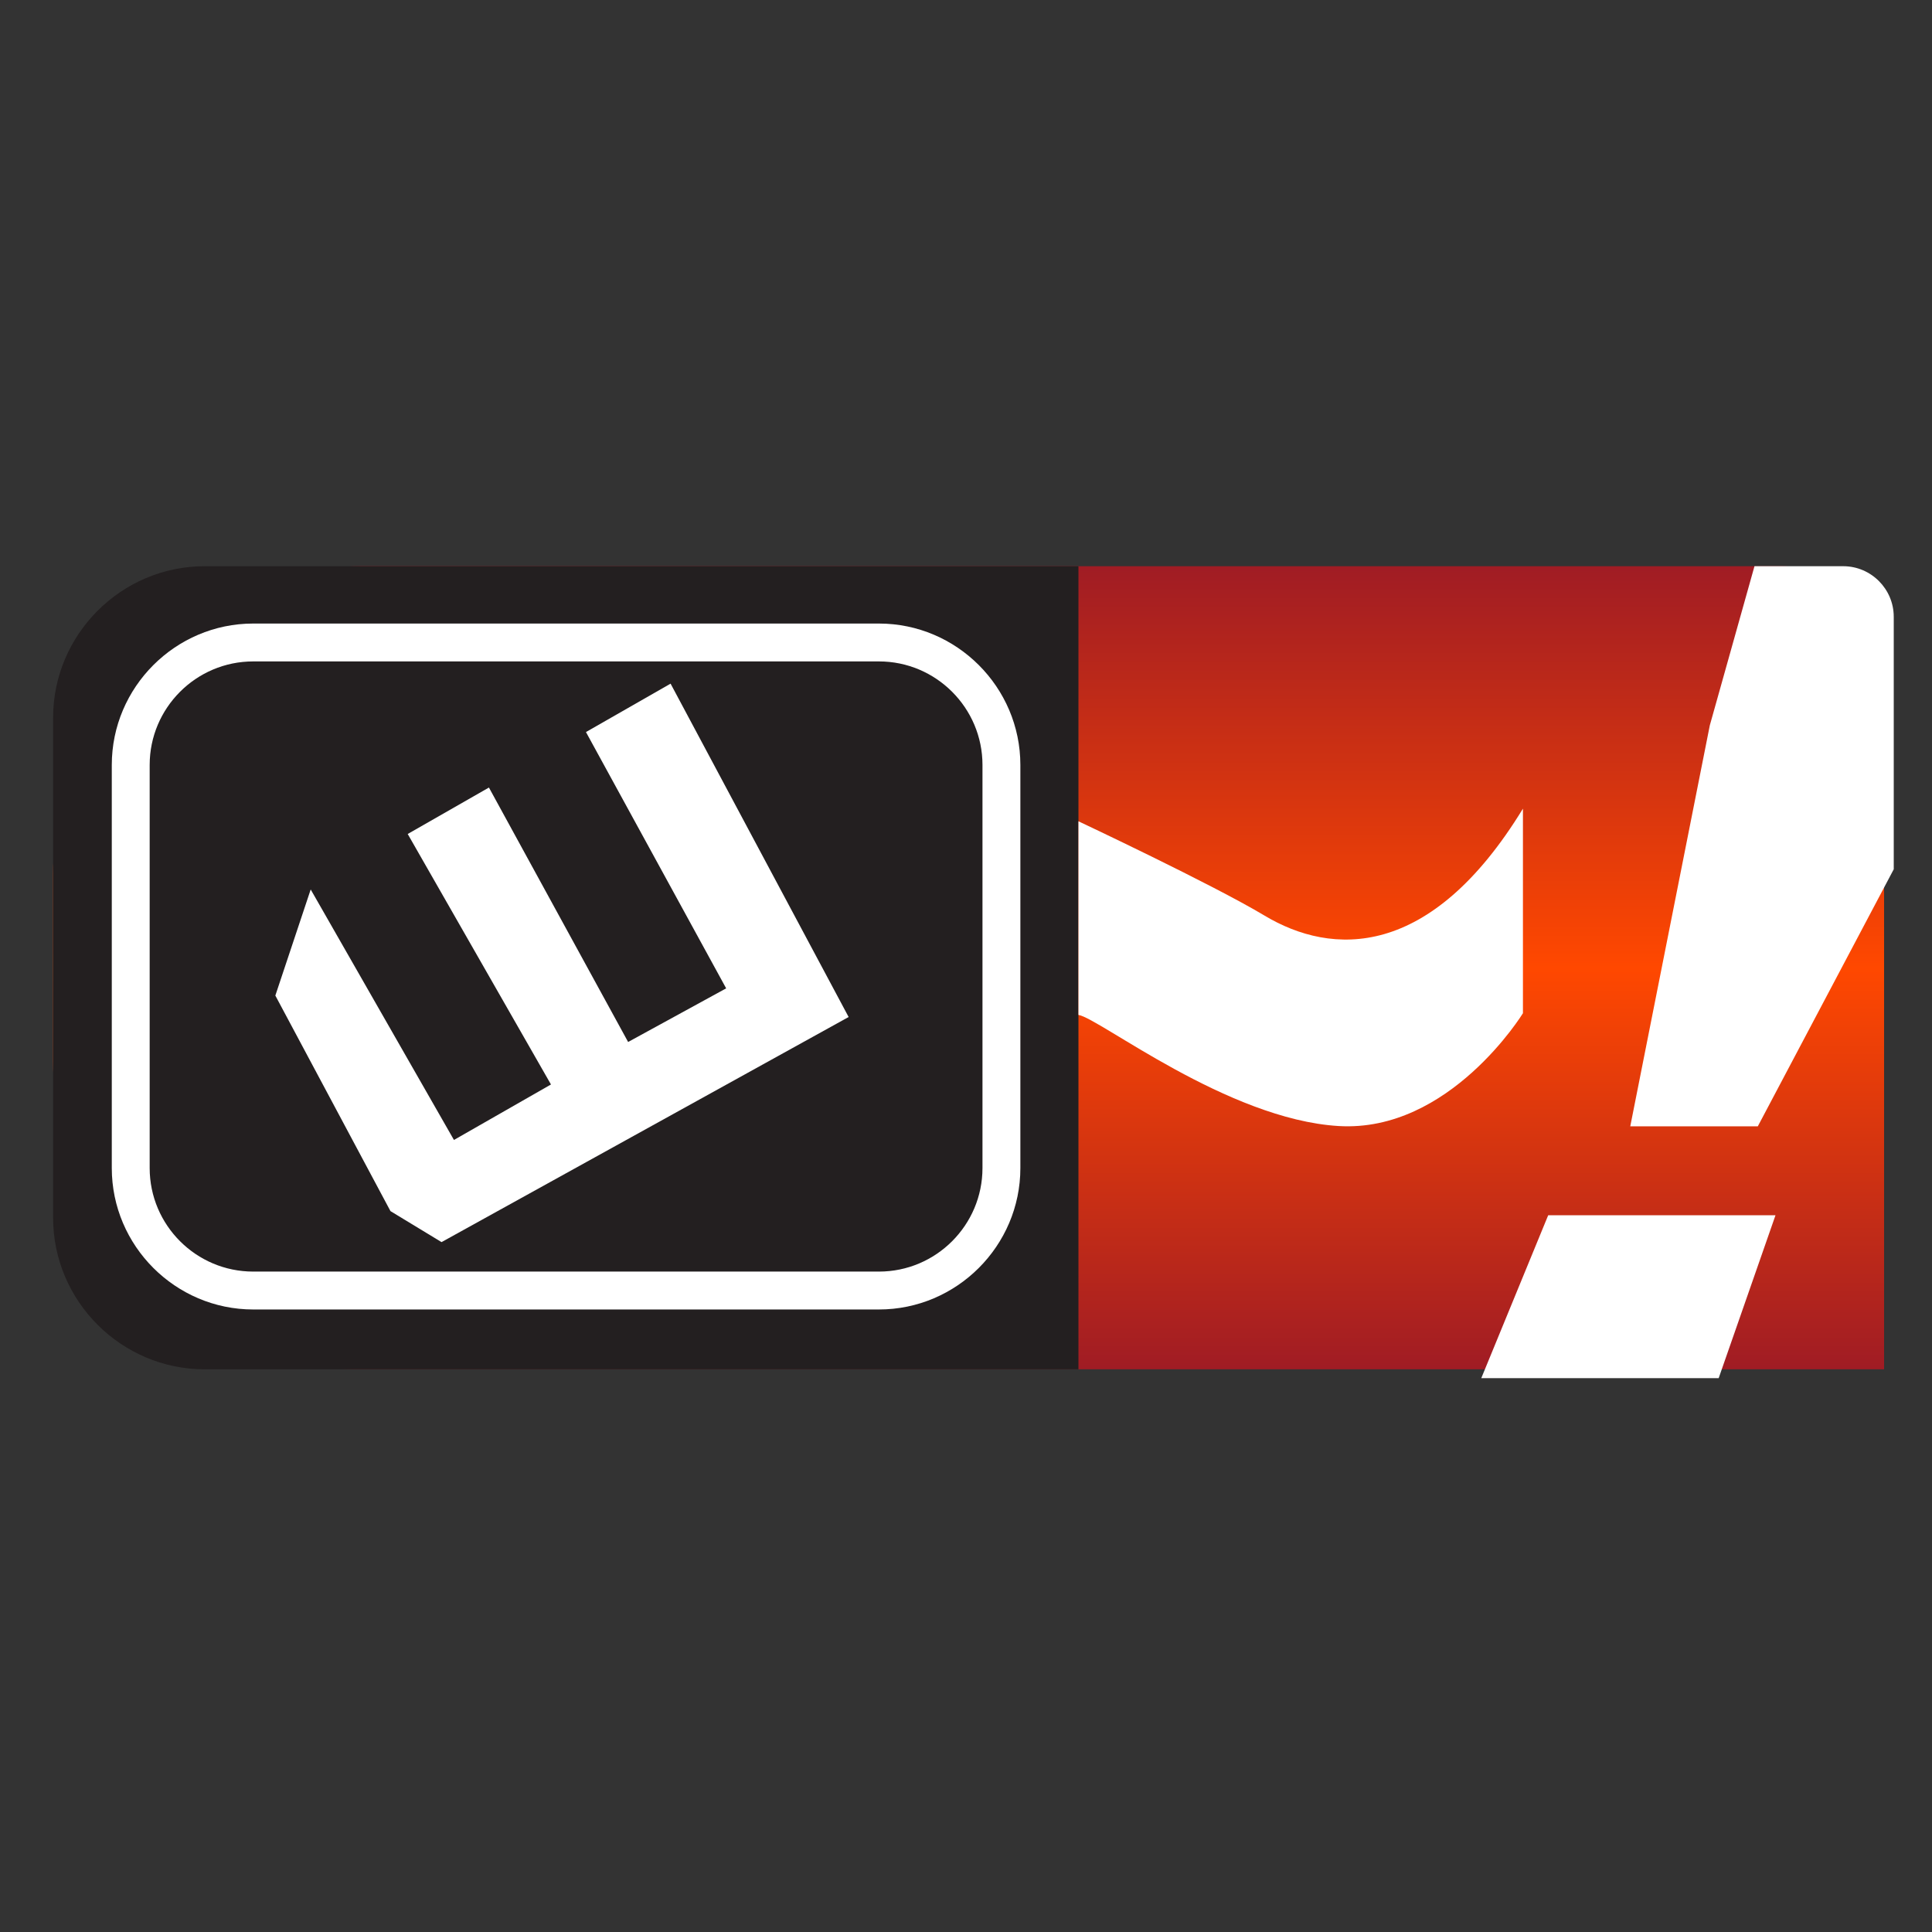 <?xml version="1.0" encoding="utf-8"?>
<!-- Generator: Adobe Illustrator 21.0.2, SVG Export Plug-In . SVG Version: 6.00 Build 0)  -->
<svg version="1.1" id="Layer_2" xmlns="http://www.w3.org/2000/svg" xmlns:xlink="http://www.w3.org/1999/xlink" x="0px" y="0px"
	 width="200px" height="200px" viewBox="0 0 200 200" enable-background="new 0 0 200 200" xml:space="preserve">
<rect x="0" y="0" width="200" height="200" fill="#333333" stroke="none"/>
<linearGradient id="SVGID_1_" gradientUnits="userSpaceOnUse" x1="100.268" y1="141.752" x2="100.268" y2="58.614">
	<stop  offset="0" style="stop-color:#A01C24"/>
	<stop  offset="0.5" style="stop-color:#FF4800"/>
	<stop  offset="1" style="stop-color:#A01C24"/>
</linearGradient>
<path fill="url(#SVGID_1_)" d="M195.039,141.752H37.405c-17.55,0-31.908-14.359-31.908-31.908V90.522
	c0-17.55,14.359-31.908,31.908-31.908h146.999c5.85,0,10.636,4.786,10.636,10.636V141.752z"/>
<path fill="none" stroke="#83FF00" stroke-width="0.245" stroke-miterlimit="10" d="M78.375,135.556h-39.55
	c-14.989,0-27.253-12.264-27.253-27.253V91.801c0-14.989,12.264-27.253,27.253-27.253h39.55c14.989,0,27.253,12.264,27.253,27.253
	v16.502C105.627,123.292,93.364,135.556,78.375,135.556z"/>
<path fill="#231F20" d="M111.641,58.614H21.183c-8.627,0-15.686,7.059-15.686,15.686v51.765c0,8.627,7.059,15.686,15.686,15.686
	h90.458V58.614z"/>
<polygon fill="#FFFFFF" points="69.418,70.771 60.658,75.782 75.172,102.314 65.023,107.866 50.614,81.526 42.206,86.335 
	57.036,112.265 46.993,118.008 32.163,92.078 28.503,103.059 40.421,125.374 45.708,128.583 87.85,105.281 "/>
<path fill="#FFFFFF" d="M111.641,105.063c2.179,0.349,15.425,10.806,26.928,11.503c11.503,0.697,19.085-11.678,19.085-11.678V83.712
	c-9.586,15.686-19.782,15.251-26.754,11.068c-5.399-3.239-19.259-9.76-19.259-9.76V105.063z"/>
<polygon fill="#FFFFFF" points="153.341,142.667 160.268,125.804 183.798,125.804 177.917,142.667 "/>
<path fill="#FFFFFF" d="M90.987,64.549H26.213c-8.052,0-14.641,6.588-14.641,14.641v41.726c0,8.052,6.588,14.641,14.641,14.641
	h64.774c8.052,0,14.641-6.588,14.641-14.641V79.189C105.627,71.137,99.039,64.549,90.987,64.549z M101.706,120.915
	c0,5.91-4.809,10.719-10.719,10.719H26.213c-5.91,0-10.719-4.809-10.719-10.719V79.189c0-5.91,4.809-10.719,10.719-10.719h64.774
	c5.91,0,10.719,4.809,10.719,10.719V120.915z"/>
<path fill="#FFFFFF" d="M196.039,63.843c0-2.876-2.353-5.229-5.229-5.229h-9.187L177,75.085l-8.235,41.51h13.203l14.072-26.61
	V63.843z"/>
</svg>
